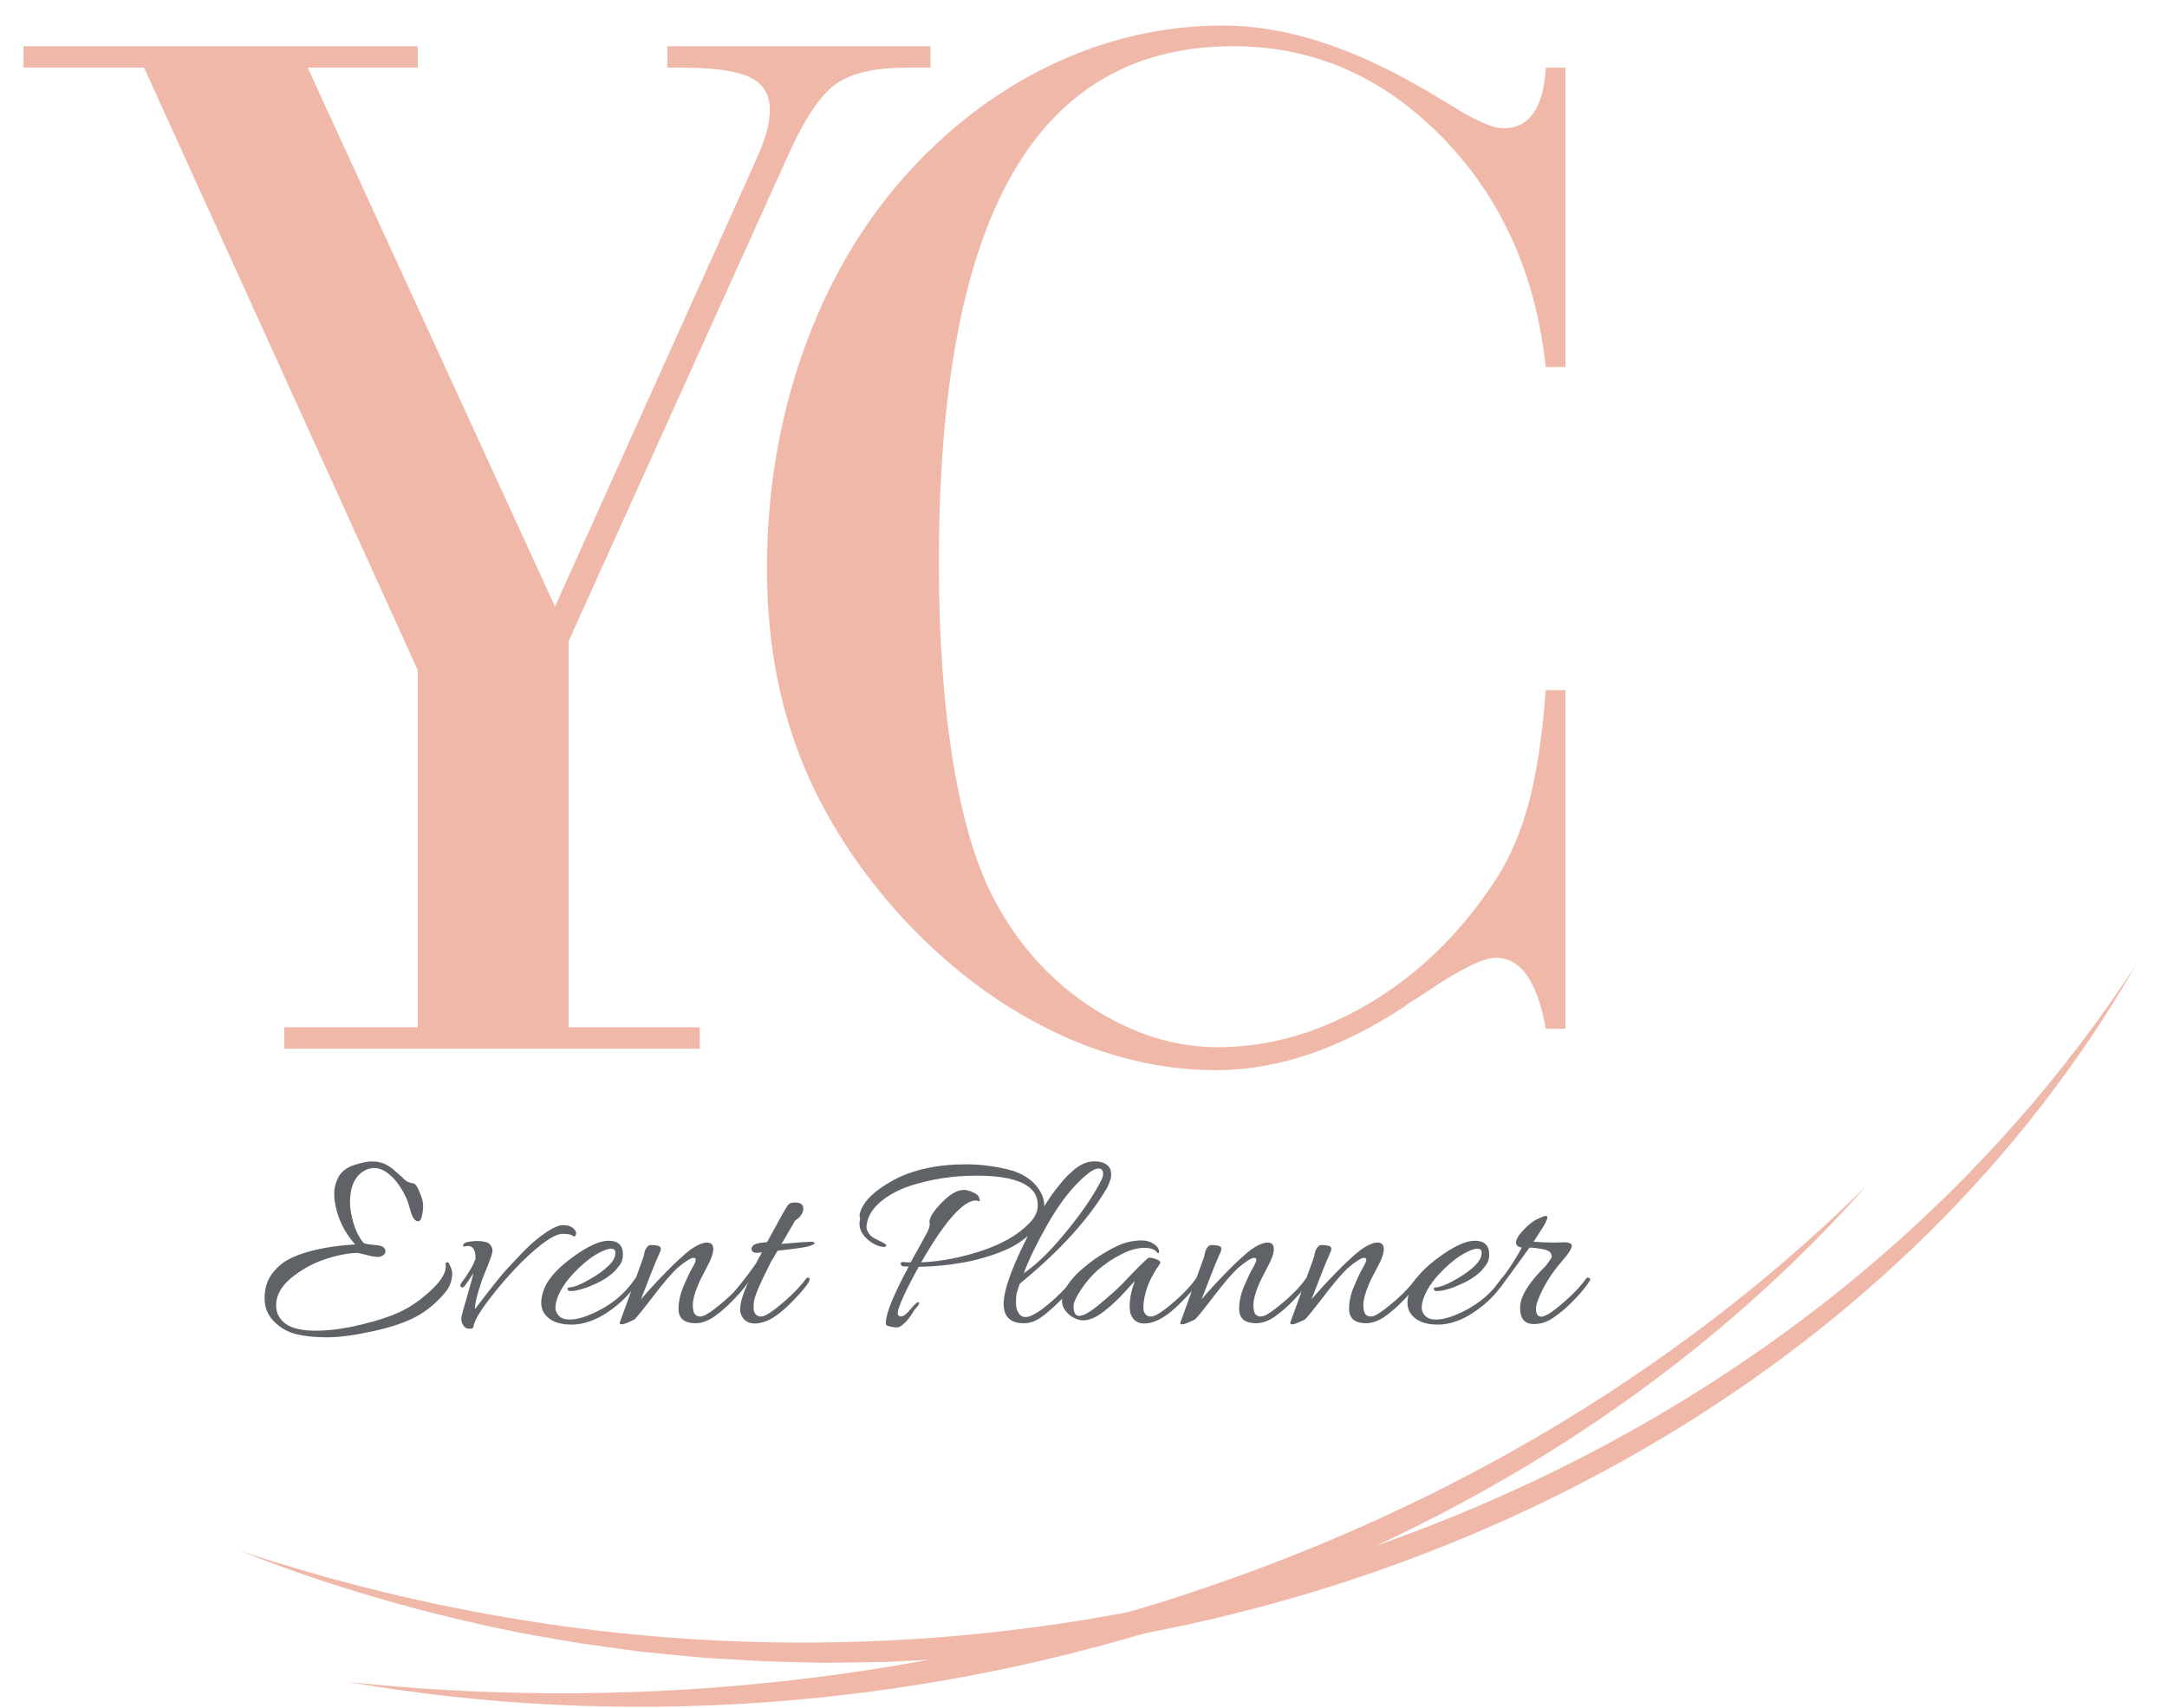 <svg width="52" height="41" viewBox="0 0 52 41" fill="none" xmlns="http://www.w3.org/2000/svg">
<path d="M9.89 28.399C9.92 28.401 9.947 28.413 9.97 28.434C9.994 28.455 10.031 28.524 10.08 28.643C10.13 28.761 10.154 28.859 10.154 28.937C10.154 29.015 10.145 29.097 10.125 29.184C10.106 29.27 10.075 29.314 10.032 29.314C9.959 29.314 9.898 29.231 9.851 29.064C9.803 28.897 9.77 28.793 9.748 28.75C9.628 28.502 9.498 28.32 9.361 28.206C9.236 28.093 9.109 28.036 8.98 28.036C8.924 28.036 8.869 28.046 8.812 28.067C8.537 28.181 8.399 28.447 8.399 28.864C8.399 28.999 8.425 29.158 8.477 29.342C8.529 29.526 8.608 29.687 8.715 29.826C8.737 29.852 8.851 29.872 9.057 29.89C9.165 29.902 9.227 29.939 9.244 30C9.261 30.061 9.236 30.109 9.167 30.143C9.128 30.189 8.98 30.176 8.722 30.105C8.653 30.088 8.608 30.077 8.587 30.073C8.354 30.077 8.092 30.128 7.8 30.225C7.507 30.322 7.239 30.471 6.993 30.671C6.748 30.871 6.626 31.092 6.626 31.332C6.626 31.514 6.701 31.66 6.851 31.772C7.002 31.884 7.244 31.94 7.577 31.94C7.91 31.94 8.282 31.889 8.693 31.788C9.104 31.687 9.426 31.577 9.661 31.459C9.895 31.341 10.127 31.174 10.355 30.959C10.582 30.744 10.697 30.558 10.697 30.402C10.697 30.377 10.696 30.356 10.693 30.339C10.691 30.322 10.694 30.311 10.703 30.307C10.729 30.295 10.75 30.297 10.768 30.314C10.823 30.419 10.852 30.501 10.852 30.561C10.852 30.734 10.794 30.89 10.678 31.029C10.475 31.27 10.248 31.46 9.994 31.599C9.74 31.738 9.393 31.856 8.952 31.953C8.511 32.05 8.144 32.099 7.852 32.099C7.559 32.099 7.311 32.073 7.107 32.023C6.903 31.973 6.725 31.871 6.575 31.719C6.424 31.567 6.349 31.381 6.349 31.159C6.349 30.938 6.404 30.75 6.513 30.596C6.623 30.442 6.754 30.323 6.907 30.238C7.06 30.154 7.244 30.084 7.459 30.029C7.777 29.945 8.132 29.892 8.523 29.871C8.244 29.559 8.078 29.198 8.026 28.789C8.022 28.743 8.02 28.698 8.02 28.656C8.02 28.504 8.058 28.364 8.133 28.235C8.208 28.107 8.333 28.015 8.51 27.96C8.687 27.906 8.818 27.878 8.904 27.878C8.99 27.878 9.053 27.883 9.094 27.894C9.135 27.904 9.171 27.915 9.201 27.925C9.231 27.936 9.261 27.951 9.291 27.969C9.322 27.988 9.347 28.004 9.369 28.017C9.39 28.03 9.416 28.05 9.446 28.077C9.476 28.105 9.498 28.123 9.511 28.134C9.523 28.145 9.547 28.166 9.582 28.197C9.616 28.229 9.638 28.247 9.646 28.251C9.711 28.327 9.773 28.371 9.834 28.384C9.84 28.392 9.86 28.397 9.89 28.399Z" fill="#5F6368"/>
<path d="M11.412 30.211C11.412 30.008 11.352 29.907 11.232 29.907C11.206 29.907 11.179 29.91 11.151 29.917C11.123 29.923 11.109 29.918 11.109 29.901C11.109 29.884 11.122 29.863 11.148 29.838C11.174 29.817 11.262 29.8 11.412 29.787C11.593 29.787 11.706 29.813 11.751 29.863C11.796 29.914 11.819 29.965 11.819 30.015C11.819 30.065 11.779 30.191 11.699 30.391C11.62 30.592 11.578 30.696 11.573 30.704C11.444 31.084 11.386 31.322 11.4 31.419C11.787 30.909 12.04 30.591 12.161 30.464C12.415 30.19 12.595 30.002 12.703 29.901C12.952 29.673 13.171 29.519 13.361 29.439C13.417 29.417 13.466 29.407 13.509 29.407C13.651 29.407 13.748 29.449 13.8 29.534C13.817 29.555 13.826 29.575 13.826 29.594C13.826 29.613 13.819 29.635 13.807 29.661C13.794 29.686 13.77 29.685 13.735 29.657C13.701 29.63 13.624 29.616 13.503 29.616C13.305 29.616 12.974 29.844 12.509 30.3C12.23 30.582 11.973 30.878 11.739 31.186C11.504 31.494 11.378 31.713 11.361 31.844C11.361 31.878 11.329 31.894 11.265 31.894C11.2 31.894 11.152 31.868 11.12 31.815C11.087 31.763 11.071 31.718 11.071 31.683C11.071 31.646 11.073 31.615 11.078 31.588C11.082 31.561 11.125 31.405 11.207 31.122C11.288 30.84 11.34 30.652 11.361 30.559C11.309 30.644 11.239 30.747 11.148 30.87C11.118 30.903 11.094 30.913 11.074 30.898C11.055 30.883 11.045 30.87 11.045 30.857C11.045 30.845 11.049 30.83 11.058 30.813C11.238 30.572 11.357 30.372 11.412 30.211Z" fill="#5F6368"/>
<path d="M14.6 29.781C14.832 29.781 14.948 29.89 14.948 30.11C14.948 30.224 14.916 30.317 14.851 30.389C14.744 30.545 14.569 30.681 14.329 30.797C14.088 30.913 13.884 30.977 13.716 30.99C13.656 30.994 13.624 30.977 13.619 30.939C13.615 30.923 13.62 30.912 13.635 30.907C13.65 30.903 13.662 30.901 13.671 30.901C13.77 30.893 13.897 30.846 14.051 30.762C14.339 30.61 14.55 30.454 14.684 30.293C14.739 30.218 14.767 30.145 14.767 30.075C14.767 30.005 14.733 29.971 14.664 29.971C14.608 29.971 14.533 29.994 14.438 30.04C14.236 30.133 14.023 30.295 13.8 30.525C13.576 30.754 13.429 30.979 13.361 31.198C13.339 31.266 13.329 31.332 13.329 31.398C13.329 31.463 13.357 31.525 13.413 31.584C13.469 31.644 13.555 31.673 13.671 31.673C13.8 31.673 13.948 31.64 14.116 31.572C14.602 31.378 14.976 31.085 15.239 30.692C15.264 30.659 15.288 30.652 15.31 30.674C15.327 30.682 15.336 30.692 15.336 30.705C15.336 30.718 15.329 30.733 15.316 30.75C15.187 30.961 15.024 31.148 14.826 31.313C14.443 31.634 14.071 31.794 13.71 31.794C13.4 31.794 13.183 31.703 13.058 31.522C13.011 31.45 12.987 31.364 12.987 31.263C12.987 31.161 13.015 31.041 13.071 30.902C13.178 30.662 13.409 30.415 13.761 30.162C14.114 29.907 14.393 29.781 14.6 29.781Z" fill="#5F6368"/>
<path d="M16.967 29.825C17.066 29.825 17.116 29.877 17.116 29.98C17.116 30.083 17.066 30.226 16.967 30.408C16.868 30.589 16.795 30.737 16.748 30.851C16.666 31.045 16.625 31.2 16.625 31.316C16.625 31.432 16.642 31.509 16.677 31.547C16.742 31.614 16.83 31.617 16.942 31.556C17.053 31.495 17.209 31.376 17.409 31.202C17.609 31.027 17.77 30.855 17.89 30.686C17.907 30.665 17.927 30.66 17.951 30.67C17.975 30.681 17.986 30.692 17.986 30.702C17.986 30.712 17.982 30.724 17.974 30.736C17.909 30.85 17.793 30.996 17.625 31.173C17.457 31.35 17.296 31.492 17.142 31.6C16.987 31.708 16.834 31.762 16.683 31.762C16.537 31.758 16.434 31.725 16.373 31.664C16.313 31.603 16.283 31.525 16.283 31.433C16.283 31.34 16.291 31.251 16.309 31.164C16.326 31.077 16.358 30.977 16.405 30.863C16.483 30.682 16.551 30.54 16.609 30.439C16.667 30.338 16.696 30.271 16.696 30.24C16.696 30.208 16.679 30.192 16.645 30.192C16.576 30.192 16.445 30.274 16.251 30.439C16.117 30.562 15.921 30.792 15.661 31.132C15.4 31.471 15.253 31.652 15.219 31.673C15.064 31.749 14.967 31.787 14.928 31.787C14.89 31.787 14.87 31.78 14.87 31.768C14.87 31.755 14.874 31.737 14.883 31.714C14.892 31.691 14.933 31.576 15.009 31.369C15.084 31.162 15.166 30.936 15.254 30.689C15.342 30.442 15.396 30.293 15.415 30.242C15.435 30.192 15.447 30.149 15.454 30.113C15.461 30.077 15.468 30.046 15.477 30.021C15.485 29.995 15.501 29.967 15.525 29.935C15.549 29.904 15.58 29.887 15.618 29.884C15.657 29.883 15.707 29.887 15.767 29.897C15.827 29.908 15.858 29.934 15.858 29.976C15.858 30.006 15.834 30.07 15.786 30.169C15.739 30.268 15.603 30.609 15.38 31.191C15.535 31.006 15.73 30.791 15.967 30.549C16.204 30.306 16.404 30.121 16.567 29.995C16.731 29.882 16.864 29.825 16.967 29.825Z" fill="#5F6368"/>
<path d="M18.838 29.85C19.169 29.821 19.371 29.806 19.442 29.806C19.512 29.806 19.548 29.817 19.548 29.837C19.548 29.863 19.498 29.889 19.397 29.916C19.296 29.944 19.049 29.979 18.658 30.021C18.636 30.059 18.611 30.103 18.581 30.154C18.516 30.255 18.482 30.316 18.477 30.337C18.232 30.818 18.103 31.124 18.09 31.255C18.086 31.293 18.084 31.341 18.084 31.401C18.084 31.46 18.101 31.508 18.135 31.546C18.195 31.614 18.281 31.618 18.393 31.559C18.505 31.499 18.661 31.381 18.861 31.204C19.061 31.027 19.223 30.854 19.348 30.686C19.365 30.664 19.386 30.66 19.412 30.673C19.477 30.703 19.365 30.869 19.076 31.173C18.801 31.464 18.571 31.643 18.386 31.711C18.279 31.749 18.188 31.768 18.115 31.768C17.943 31.768 17.829 31.688 17.773 31.527C17.765 31.498 17.761 31.462 17.761 31.419C17.761 31.272 17.829 31.048 17.967 30.749C17.945 30.795 17.861 30.901 17.715 31.065C17.677 31.107 17.646 31.107 17.625 31.065C17.62 31.057 17.618 31.045 17.618 31.03C17.618 31.016 17.627 30.998 17.644 30.977C17.855 30.72 18.02 30.502 18.141 30.325C18.141 30.321 18.188 30.233 18.283 30.059C18.24 30.068 18.196 30.072 18.151 30.072C18.106 30.072 18.072 30.058 18.051 30.031C18.029 30.003 18.027 29.971 18.044 29.933C18.075 29.865 18.189 29.827 18.386 29.819C18.39 29.811 18.399 29.806 18.412 29.806L18.735 29.218C18.752 29.184 18.771 29.149 18.793 29.113C18.814 29.078 18.83 29.05 18.841 29.031C18.852 29.012 18.864 28.992 18.877 28.971C18.889 28.949 18.9 28.935 18.909 28.926C18.917 28.918 18.926 28.91 18.935 28.901C18.952 28.875 19.003 28.863 19.086 28.863C19.17 28.863 19.227 28.886 19.258 28.933C19.27 28.949 19.277 28.978 19.277 29.018C19.277 29.058 19.262 29.103 19.232 29.151C19.201 29.2 19.169 29.234 19.135 29.256C19.101 29.277 19.077 29.3 19.064 29.325L18.754 29.857L18.838 29.85Z" fill="#5F6368"/>
<path d="M21.541 31.515C21.541 31.57 21.569 31.597 21.625 31.597C21.681 31.597 21.756 31.539 21.851 31.423C21.946 31.307 22.01 31.251 22.045 31.255C22.07 31.281 22.042 31.335 21.961 31.42C21.952 31.428 21.937 31.45 21.915 31.486C21.894 31.523 21.876 31.551 21.861 31.572C21.846 31.593 21.825 31.621 21.799 31.654C21.773 31.688 21.75 31.715 21.728 31.737C21.706 31.758 21.683 31.779 21.657 31.8C21.606 31.842 21.56 31.863 21.522 31.863C21.483 31.863 21.43 31.856 21.364 31.841C21.297 31.826 21.263 31.811 21.261 31.794C21.258 31.777 21.257 31.762 21.257 31.749C21.257 31.53 21.44 31.08 21.805 30.401C21.749 30.401 21.706 30.399 21.674 30.395C21.641 30.391 21.622 30.374 21.616 30.345C21.609 30.315 21.618 30.298 21.641 30.294C21.665 30.29 21.69 30.29 21.715 30.294C21.741 30.298 21.787 30.301 21.851 30.301C22.07 29.913 22.201 29.675 22.244 29.589C22.287 29.503 22.309 29.44 22.309 29.402C22.309 29.364 22.307 29.335 22.302 29.313C22.32 29.195 22.424 29.041 22.616 28.848C22.807 28.656 22.98 28.56 23.135 28.56C23.187 28.56 23.257 28.579 23.345 28.617C23.433 28.655 23.484 28.698 23.497 28.747C23.509 28.795 23.513 28.823 23.507 28.829C23.5 28.836 23.486 28.835 23.465 28.826C23.443 28.818 23.43 28.813 23.426 28.813C23.116 28.813 22.675 29.309 22.104 30.301C22.572 30.279 23.053 30.188 23.545 30.026C24.038 29.863 24.415 29.649 24.677 29.383C24.828 29.24 24.903 29.088 24.903 28.928C24.903 28.455 24.411 28.219 23.426 28.219C22.863 28.219 22.325 28.304 21.813 28.472C21.546 28.565 21.319 28.689 21.132 28.845C20.945 29.002 20.834 29.179 20.8 29.377C20.796 29.398 20.793 29.425 20.793 29.459C20.793 29.493 20.807 29.534 20.835 29.582C20.863 29.631 20.896 29.668 20.935 29.694C20.974 29.719 21.029 29.748 21.1 29.782C21.171 29.816 21.218 29.841 21.242 29.858C21.265 29.875 21.271 29.893 21.258 29.912C21.245 29.931 21.217 29.936 21.174 29.927C21.04 29.906 20.916 29.841 20.799 29.731C20.683 29.622 20.625 29.503 20.625 29.377C20.625 29.339 20.63 29.301 20.638 29.263C20.63 29.209 20.625 29.175 20.625 29.162C20.686 28.846 21.002 28.544 21.574 28.257C22.025 28.05 22.558 27.947 23.174 27.947C23.552 27.947 23.926 27.997 24.297 28.099C24.546 28.183 24.735 28.304 24.864 28.46C24.993 28.616 25.058 28.774 25.058 28.934C25.058 29.179 24.959 29.395 24.761 29.582C24.563 29.77 24.342 29.915 24.097 30.016C23.516 30.261 22.832 30.391 22.045 30.408C21.877 30.712 21.751 30.958 21.667 31.148C21.584 31.338 21.541 31.46 21.541 31.515Z" fill="#5F6368"/>
<path d="M24.471 30.812C24.419 30.956 24.391 31.052 24.387 31.1C24.382 31.149 24.38 31.214 24.38 31.296C24.38 31.379 24.401 31.454 24.445 31.521C24.518 31.635 24.64 31.643 24.812 31.547C24.942 31.479 25.105 31.356 25.303 31.176C25.5 30.997 25.653 30.834 25.761 30.686C25.77 30.674 25.783 30.667 25.8 30.667C25.838 30.667 25.849 30.695 25.832 30.749C25.767 30.863 25.648 31.009 25.474 31.186C25.3 31.363 25.141 31.504 25 31.607C24.858 31.71 24.716 31.762 24.574 31.762C24.247 31.762 24.083 31.606 24.083 31.293C24.083 31.281 24.083 31.268 24.083 31.255C24.1 30.96 24.253 30.514 24.541 29.917C24.829 29.32 25.09 28.869 25.322 28.566L25.522 28.319C25.569 28.265 25.638 28.197 25.728 28.116C25.901 27.956 26.078 27.876 26.261 27.876C26.444 27.876 26.567 27.931 26.632 28.041C26.653 28.079 26.664 28.134 26.664 28.205C26.664 28.277 26.632 28.378 26.567 28.509C26.124 29.264 25.425 30.032 24.471 30.812ZM26.393 28.395C26.445 28.302 26.471 28.23 26.471 28.18C26.471 28.091 26.434 28.047 26.361 28.047C26.301 28.047 26.226 28.081 26.135 28.148C25.791 28.41 25.458 28.824 25.135 29.389C24.877 29.844 24.688 30.235 24.568 30.559C24.864 30.361 25.197 30.038 25.564 29.591C25.932 29.144 26.208 28.745 26.393 28.395Z" fill="#5F6368"/>
<path d="M25.993 31.692C25.924 31.692 25.85 31.672 25.77 31.632C25.691 31.591 25.623 31.535 25.567 31.461C25.511 31.387 25.483 31.308 25.483 31.224C25.483 31.14 25.503 31.059 25.541 30.983C25.627 30.806 25.766 30.634 25.958 30.468C26.149 30.301 26.348 30.159 26.555 30.04C26.761 29.922 26.924 29.848 27.045 29.819C27.165 29.789 27.282 29.774 27.397 29.774C27.511 29.774 27.608 29.803 27.69 29.86C27.772 29.917 27.813 29.977 27.813 30.04C27.813 30.062 27.811 30.074 27.806 30.078C27.802 30.082 27.791 30.081 27.774 30.072C27.722 29.992 27.616 29.952 27.455 29.952C27.293 29.952 27.11 30.003 26.906 30.107C26.702 30.21 26.509 30.34 26.329 30.496C26.178 30.635 26.046 30.792 25.932 30.967C25.818 31.142 25.761 31.27 25.761 31.35C25.761 31.506 25.806 31.584 25.896 31.584C25.986 31.584 26.124 31.512 26.309 31.369C26.614 31.116 26.823 30.93 26.935 30.812C27.33 30.395 27.543 30.186 27.573 30.186C27.625 30.186 27.688 30.2 27.761 30.23C27.834 30.26 27.857 30.295 27.832 30.338C27.613 30.642 27.483 30.947 27.445 31.255C27.441 31.293 27.438 31.342 27.438 31.401C27.438 31.46 27.455 31.509 27.489 31.547C27.554 31.614 27.642 31.618 27.754 31.559C27.866 31.5 28.022 31.382 28.222 31.205C28.422 31.028 28.582 30.855 28.702 30.686C28.719 30.665 28.739 30.66 28.76 30.67C28.781 30.681 28.792 30.69 28.792 30.699C28.792 30.762 28.69 30.901 28.486 31.113C28.282 31.326 28.126 31.471 28.018 31.547C27.816 31.694 27.629 31.768 27.456 31.768C27.293 31.768 27.183 31.688 27.127 31.528C27.115 31.477 27.108 31.42 27.108 31.357C27.108 31.167 27.149 30.967 27.231 30.756C27.213 30.764 27.134 30.849 26.992 31.009C26.85 31.169 26.686 31.323 26.498 31.471C26.312 31.618 26.143 31.692 25.993 31.692Z" fill="#5F6368"/>
<path d="M30.419 29.825C30.518 29.825 30.567 29.877 30.567 29.98C30.567 30.083 30.518 30.226 30.419 30.408C30.32 30.589 30.247 30.737 30.2 30.851C30.118 31.045 30.077 31.2 30.077 31.316C30.077 31.432 30.094 31.509 30.128 31.547C30.193 31.614 30.281 31.617 30.393 31.556C30.505 31.495 30.661 31.376 30.861 31.202C31.061 31.027 31.221 30.855 31.341 30.686C31.358 30.665 31.379 30.66 31.402 30.67C31.426 30.681 31.438 30.692 31.438 30.702C31.438 30.712 31.434 30.724 31.425 30.736C31.36 30.85 31.244 30.996 31.077 31.173C30.909 31.35 30.747 31.492 30.593 31.6C30.438 31.708 30.285 31.762 30.135 31.762C29.989 31.758 29.886 31.725 29.825 31.664C29.765 31.603 29.735 31.525 29.735 31.433C29.735 31.34 29.743 31.251 29.761 31.164C29.778 31.077 29.81 30.977 29.857 30.863C29.935 30.682 30.003 30.54 30.061 30.439C30.119 30.338 30.148 30.271 30.148 30.24C30.148 30.208 30.131 30.192 30.096 30.192C30.028 30.192 29.896 30.274 29.703 30.439C29.569 30.562 29.373 30.792 29.112 31.132C28.852 31.471 28.705 31.652 28.671 31.673C28.516 31.749 28.419 31.787 28.38 31.787C28.341 31.787 28.322 31.78 28.322 31.768C28.322 31.755 28.326 31.737 28.335 31.714C28.343 31.691 28.385 31.576 28.461 31.369C28.536 31.162 28.618 30.936 28.706 30.689C28.794 30.442 28.848 30.293 28.867 30.242C28.887 30.192 28.9 30.149 28.906 30.113C28.913 30.077 28.919 30.046 28.928 30.021C28.937 29.995 28.953 29.967 28.977 29.935C29.001 29.904 29.032 29.887 29.07 29.884C29.109 29.883 29.159 29.887 29.219 29.897C29.279 29.908 29.309 29.934 29.309 29.976C29.309 30.006 29.286 30.07 29.238 30.169C29.191 30.268 29.055 30.609 28.832 31.191C28.986 31.006 29.182 30.791 29.419 30.549C29.655 30.306 29.855 30.121 30.019 29.995C30.182 29.882 30.316 29.825 30.419 29.825Z" fill="#5F6368"/>
<path d="M33.057 29.825C33.157 29.825 33.206 29.877 33.206 29.98C33.206 30.083 33.157 30.226 33.057 30.408C32.958 30.589 32.885 30.737 32.838 30.851C32.757 31.045 32.716 31.2 32.716 31.316C32.716 31.432 32.733 31.509 32.767 31.547C32.832 31.614 32.92 31.617 33.032 31.556C33.143 31.495 33.299 31.376 33.499 31.202C33.699 31.027 33.859 30.855 33.98 30.686C33.997 30.665 34.017 30.66 34.041 30.67C34.065 30.681 34.076 30.692 34.076 30.702C34.076 30.712 34.072 30.724 34.064 30.736C33.999 30.85 33.883 30.996 33.715 31.173C33.547 31.35 33.386 31.492 33.231 31.6C33.076 31.708 32.924 31.762 32.774 31.762C32.627 31.758 32.524 31.725 32.464 31.664C32.404 31.603 32.373 31.525 32.373 31.433C32.373 31.34 32.382 31.251 32.399 31.164C32.416 31.077 32.449 30.977 32.496 30.863C32.573 30.682 32.641 30.54 32.699 30.439C32.757 30.338 32.786 30.271 32.786 30.24C32.786 30.208 32.769 30.192 32.735 30.192C32.666 30.192 32.535 30.274 32.341 30.439C32.208 30.562 32.011 30.792 31.751 31.132C31.491 31.471 31.344 31.652 31.309 31.673C31.154 31.749 31.057 31.787 31.019 31.787C30.98 31.787 30.961 31.78 30.961 31.768C30.961 31.755 30.965 31.737 30.973 31.714C30.982 31.691 31.024 31.576 31.099 31.369C31.175 31.162 31.256 30.936 31.345 30.689C31.433 30.442 31.486 30.293 31.506 30.242C31.525 30.192 31.538 30.149 31.544 30.113C31.551 30.077 31.558 30.046 31.567 30.021C31.576 29.995 31.592 29.967 31.616 29.935C31.639 29.904 31.67 29.887 31.709 29.884C31.748 29.883 31.797 29.887 31.858 29.897C31.918 29.908 31.948 29.934 31.948 29.976C31.948 30.006 31.924 30.07 31.877 30.169C31.83 30.268 31.694 30.609 31.47 31.191C31.625 31.006 31.821 30.791 32.057 30.549C32.294 30.306 32.494 30.121 32.658 29.995C32.821 29.882 32.954 29.825 33.057 29.825Z" fill="#5F6368"/>
<path d="M35.387 29.781C35.619 29.781 35.735 29.89 35.735 30.11C35.735 30.224 35.703 30.317 35.639 30.389C35.531 30.545 35.357 30.681 35.116 30.797C34.875 30.913 34.671 30.977 34.503 30.99C34.443 30.994 34.411 30.977 34.407 30.939C34.402 30.923 34.407 30.912 34.422 30.907C34.438 30.903 34.449 30.901 34.458 30.901C34.557 30.893 34.684 30.846 34.839 30.762C35.127 30.61 35.338 30.454 35.471 30.293C35.527 30.218 35.555 30.145 35.555 30.075C35.555 30.005 35.521 29.971 35.452 29.971C35.396 29.971 35.321 29.994 35.226 30.04C35.024 30.133 34.811 30.295 34.587 30.525C34.364 30.754 34.217 30.979 34.148 31.198C34.126 31.266 34.116 31.332 34.116 31.398C34.116 31.463 34.144 31.525 34.2 31.584C34.256 31.644 34.342 31.673 34.458 31.673C34.587 31.673 34.735 31.64 34.903 31.572C35.389 31.378 35.763 31.085 36.026 30.692C36.051 30.659 36.075 30.652 36.097 30.674C36.114 30.682 36.123 30.692 36.123 30.705C36.123 30.718 36.116 30.733 36.103 30.75C35.974 30.961 35.811 31.148 35.613 31.313C35.23 31.634 34.858 31.794 34.497 31.794C34.187 31.794 33.97 31.703 33.845 31.522C33.798 31.45 33.774 31.364 33.774 31.263C33.774 31.161 33.802 31.041 33.858 30.902C33.966 30.662 34.196 30.415 34.548 30.162C34.901 29.907 35.18 29.781 35.387 29.781Z" fill="#5F6368"/>
<path d="M36.806 31.781C36.587 31.781 36.477 31.651 36.477 31.391C36.477 31.132 36.666 30.812 37.044 30.433C37.075 30.403 37.096 30.38 37.109 30.363L37.154 30.299C37.215 30.219 37.242 30.169 37.238 30.148L37.219 30.091C37.202 30.04 37.131 30.003 37.006 29.98C36.881 29.957 36.78 29.946 36.703 29.946C36.315 30.482 36.092 30.787 36.032 30.863C35.971 30.939 35.931 30.971 35.909 30.958C35.887 30.945 35.877 30.931 35.877 30.913C35.877 30.897 35.89 30.871 35.916 30.838C36.148 30.559 36.348 30.262 36.516 29.946C36.464 29.937 36.426 29.919 36.4 29.892C36.374 29.865 36.372 29.818 36.393 29.753C36.415 29.688 36.48 29.6 36.59 29.49C36.699 29.38 36.795 29.306 36.877 29.268C36.959 29.231 37.01 29.207 37.032 29.199C37.053 29.19 37.077 29.186 37.103 29.186C37.154 29.186 37.137 29.262 37.051 29.414L36.8 29.806C36.993 29.819 37.159 29.825 37.297 29.825L37.523 29.819C37.596 29.819 37.649 29.828 37.684 29.848C37.718 29.866 37.727 29.899 37.71 29.946C37.679 30.026 37.604 30.133 37.484 30.268C37.226 30.564 37.032 30.878 36.903 31.211C36.873 31.291 36.858 31.361 36.858 31.42C36.858 31.543 36.903 31.604 36.993 31.604C37.024 31.604 37.081 31.581 37.165 31.534C37.248 31.488 37.389 31.377 37.587 31.202C37.785 31.027 37.944 30.855 38.065 30.686C38.082 30.665 38.102 30.66 38.126 30.671C38.15 30.681 38.161 30.692 38.161 30.702C38.161 30.713 38.157 30.724 38.149 30.737C38.084 30.851 37.968 30.996 37.8 31.173C37.632 31.351 37.469 31.494 37.31 31.604C37.154 31.721 36.986 31.781 36.806 31.781Z" fill="#5F6368"/>
<path d="M6.823 25.172V24.657H10.025V16.086L3.458 1.624H0.563V1.109H10.025V1.624H7.384L13.318 14.56L18.094 3.948C18.239 3.629 18.339 3.372 18.393 3.177C18.447 2.981 18.474 2.801 18.474 2.635C18.474 2.269 18.315 2.009 17.995 1.855C17.675 1.701 17.129 1.624 16.357 1.624H16.014V1.109H22.328V1.624H21.766C21.03 1.624 20.479 1.742 20.111 1.979C19.743 2.216 19.366 2.748 18.98 3.576L13.643 15.394V24.657H16.792V25.172H6.823V25.172Z" fill="#EFB8A9"/>
<path d="M37.093 16.565H37.564V24.693H37.093C36.996 24.137 36.849 23.714 36.65 23.424C36.451 23.134 36.2 22.99 35.899 22.99C35.597 22.99 35.061 23.25 34.289 23.77C34.06 23.924 33.885 24.037 33.764 24.107L33.728 24.143C32.172 25.172 30.659 25.687 29.187 25.687C27.812 25.687 26.458 25.352 25.125 24.684C23.793 24.016 22.577 23.066 21.48 21.836C20.431 20.641 19.655 19.378 19.155 18.047C18.654 16.716 18.404 15.252 18.404 13.655C18.404 11.834 18.688 10.112 19.254 8.491C19.821 6.871 20.629 5.463 21.679 4.268C22.716 3.097 23.895 2.195 25.215 1.562C26.536 0.929 27.914 0.613 29.35 0.613C30.797 0.613 32.371 1.104 34.072 2.086C34.18 2.145 34.271 2.198 34.343 2.245C34.464 2.316 34.633 2.417 34.85 2.547C35.416 2.901 35.827 3.079 36.08 3.079C36.393 3.079 36.634 2.955 36.803 2.706C36.972 2.458 37.069 2.097 37.093 1.624H37.564V8.81H37.093C36.852 6.574 36.019 4.732 34.596 3.283C33.173 1.834 31.509 1.109 29.603 1.109C27.227 1.109 25.454 2.136 24.284 4.188C23.114 6.24 22.529 9.349 22.529 13.513C22.529 15.335 22.647 16.95 22.882 18.358C23.117 19.765 23.458 20.872 23.904 21.676C24.483 22.74 25.258 23.583 26.229 24.204C27.2 24.826 28.198 25.136 29.223 25.136C30.453 25.136 31.657 24.79 32.833 24.098C34.008 23.405 35.006 22.444 35.827 21.214C36.188 20.682 36.469 20.055 36.668 19.333C36.867 18.612 37.009 17.689 37.093 16.565Z" fill="#EFB8A9"/>
<path d="M51.257 23.157C45.804 32.651 35.324 38.462 24.442 39.658C23.384 39.78 22.267 39.846 21.205 39.893C20.837 39.899 20.156 39.908 19.786 39.912C19.24 39.898 18.507 39.89 17.962 39.855C17.576 39.828 17.134 39.809 16.749 39.779C16.297 39.73 15.587 39.677 15.137 39.611C14.935 39.582 14.145 39.477 13.934 39.446C13.486 39.364 12.786 39.256 12.341 39.163C10.098 38.706 7.888 38.074 5.772 37.228C10.228 38.705 14.901 39.466 19.583 39.425C32.093 39.334 44.421 33.643 51.257 23.157Z" fill="#EFB8A9"/>
<path d="M44.781 28.47C35.973 38.39 21.404 42.642 8.347 40.37C21.462 41.778 35.389 37.747 44.781 28.47Z" fill="#EFB8A9"/>
</svg>
